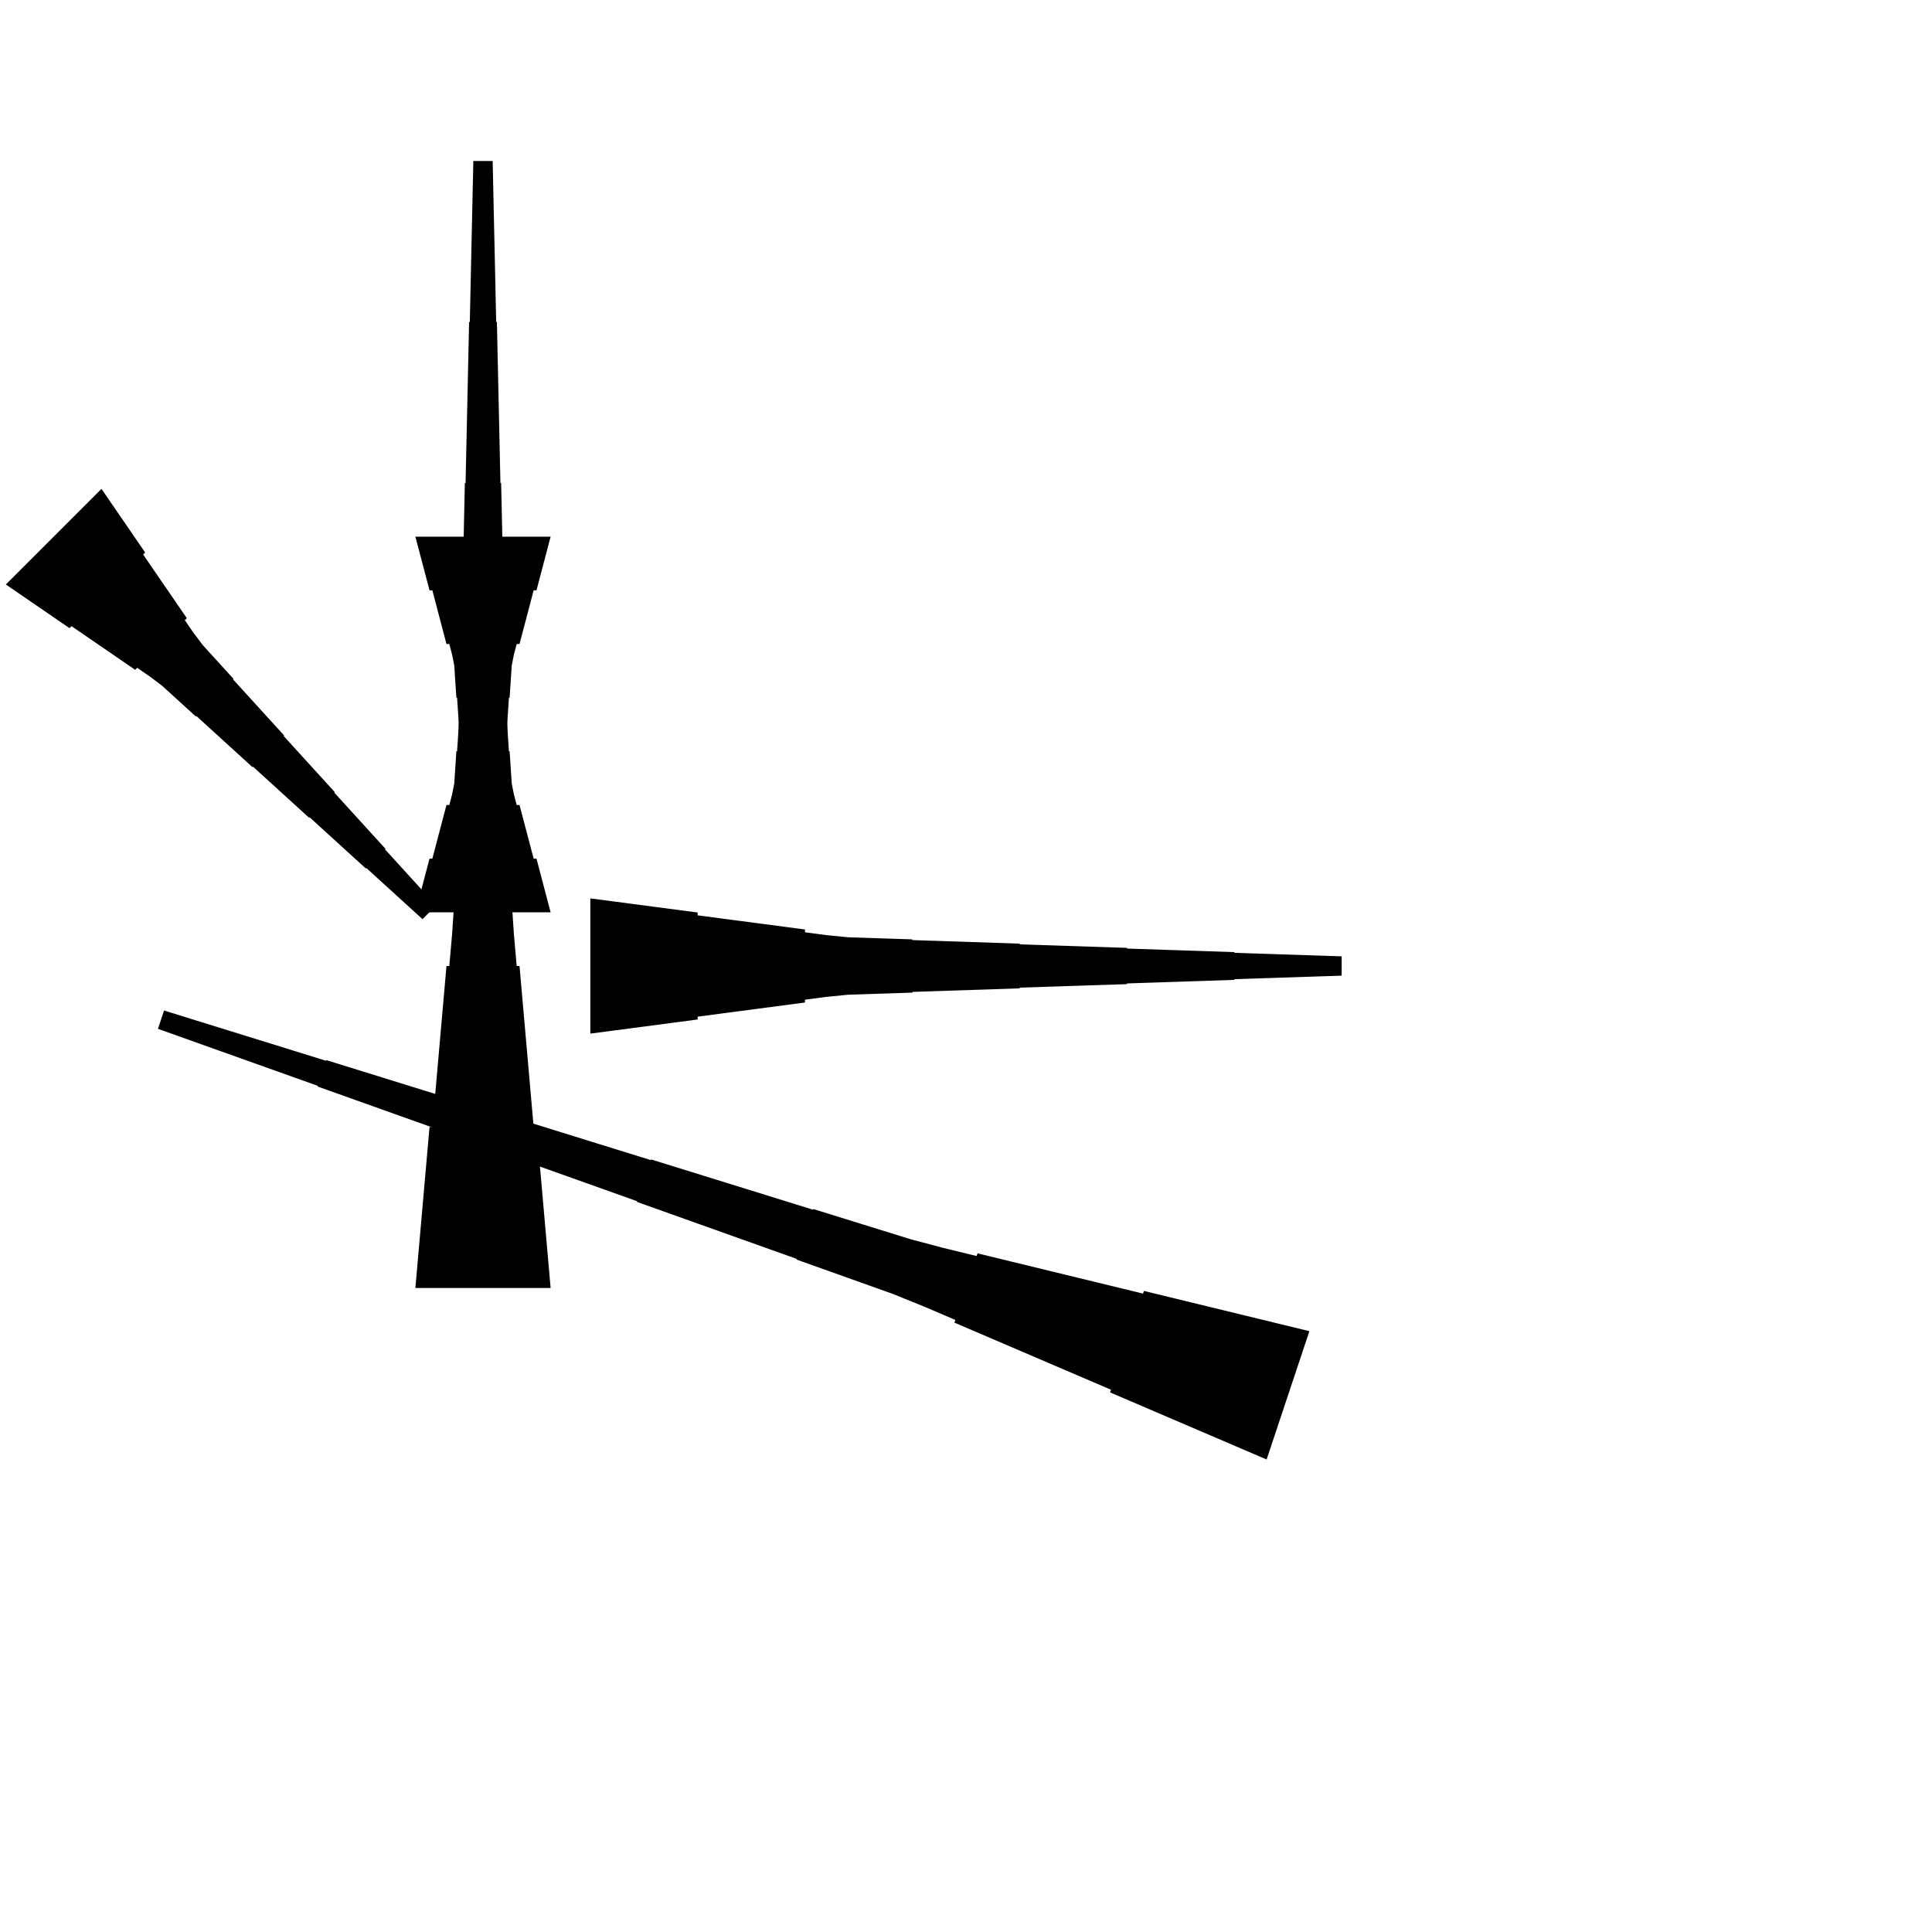 <?xml version="1.0" encoding="UTF-8"?>
<!-- Flat -->
<svg version="1.1" xmlns="http://www.w3.org/2000/svg" xmlns:xlink="http://www.w3.org/1999/xlink" width="283.465pt" height="283.465pt" viewBox="0 0 283.465 283.465">
<title>Untitled</title>
<polygon points="60.945 188.976 61.36 184.252 61.775 179.528 62.189 174.803 62.604 170.079 63.019 165.354 63.434 165.354 63.849 160.63 64.263 155.905 64.678 151.181 65.093 146.457 65.508 141.732 65.923 141.732 66.338 137.008 66.649 132.284 66.752 127.559 66.856 122.835 66.96 118.11 67.064 118.11 67.167 113.386 67.271 108.661 67.375 103.937 67.478 99.213 67.582 94.488 67.686 94.488 67.79 89.764 67.893 85.039 67.997 80.315 68.101 75.591 68.204 70.866 68.308 70.866 68.412 66.142 68.516 61.417 68.619 56.693 68.723 51.968 68.827 47.244 68.93 47.244 69.034 42.52 69.138 37.795 69.241 33.071 69.345 28.346 69.449 23.622 72.284 23.622 72.387 28.346 72.491 33.071 72.595 37.795 72.698 42.52 72.802 47.244 72.906 47.244 73.009 51.968 73.113 56.693 73.217 61.417 73.32 66.142 73.424 70.866 73.528 70.866 73.632 75.591 73.735 80.315 73.839 85.039 73.943 89.764 74.046 94.488 74.15 94.488 74.254 99.213 74.358 103.937 74.461 108.661 74.565 113.386 74.669 118.11 74.772 118.11 74.876 122.835 74.98 127.559 75.084 132.284 75.395 137.008 75.809 141.732 76.224 141.732 76.639 146.457 77.054 151.181 77.469 155.905 77.884 160.63 78.298 165.354 78.713 165.354 79.128 170.079 79.543 174.803 79.958 179.528 80.373 184.252 80.787 188.976" fill="rgba(0,0,0,1)" />
<polygon points="185.839 214.137 181.246 212.168 176.653 210.2 172.059 208.232 167.466 206.263 162.873 204.295 163.004 203.901 158.411 201.933 153.818 199.965 149.224 197.996 144.631 196.028 140.038 194.06 140.169 193.666 135.576 191.698 130.95 189.828 126.258 188.155 121.567 186.481 116.875 184.808 116.908 184.71 112.216 183.037 107.525 181.363 102.833 179.69 98.141 178.017 93.45 176.344 93.483 176.245 88.791 174.572 84.099 172.899 79.408 171.226 74.716 169.553 70.024 167.88 70.057 167.781 65.366 166.108 60.674 164.435 55.982 162.762 51.291 161.088 46.599 159.415 46.632 159.317 41.94 157.644 37.249 155.97 32.557 154.297 27.866 152.624 23.174 150.951 24.07 148.262 28.827 149.738 33.585 151.214 38.342 152.691 43.099 154.167 47.856 155.644 47.889 155.545 52.646 157.022 57.404 158.498 62.161 159.975 66.918 161.451 71.675 162.928 71.708 162.829 76.465 164.305 81.222 165.782 85.98 167.258 90.737 168.735 95.494 170.211 95.527 170.113 100.284 171.589 105.041 173.066 109.798 174.542 114.555 176.018 119.313 177.495 119.346 177.397 124.103 178.873 128.86 180.349 133.617 181.826 138.44 183.105 143.296 184.287 143.427 183.893 148.282 185.074 153.138 186.256 157.994 187.437 162.849 188.618 167.705 189.799 167.836 189.406 172.691 190.587 177.547 191.768 182.403 192.95 187.258 194.131 192.114 195.312" fill="rgba(0,0,0,1)" />
<polygon points="60.945 133.858 61.36 132.284 61.775 130.709 62.189 129.134 62.604 127.559 63.019 125.984 63.434 125.984 63.849 124.409 64.263 122.835 64.678 121.26 65.093 119.685 65.508 118.11 65.923 118.11 66.338 116.535 66.649 114.961 66.752 113.386 66.856 111.811 66.96 110.236 67.064 110.236 67.167 108.661 67.271 107.087 67.375 105.512 67.478 103.937 67.582 102.362 67.686 102.362 67.79 100.787 67.893 99.213 67.997 97.638 68.101 96.063 68.204 94.488 68.308 94.488 68.412 92.913 68.516 91.339 68.619 89.764 68.723 88.189 68.827 86.614 68.93 86.614 69.034 85.039 69.138 83.465 69.241 81.89 69.345 80.315 69.449 78.74 72.284 78.74 72.387 80.315 72.491 81.89 72.595 83.465 72.698 85.039 72.802 86.614 72.906 86.614 73.009 88.189 73.113 89.764 73.217 91.339 73.32 92.913 73.424 94.488 73.528 94.488 73.632 96.063 73.735 97.638 73.839 99.213 73.943 100.787 74.046 102.362 74.15 102.362 74.254 103.937 74.358 105.512 74.461 107.087 74.565 108.661 74.669 110.236 74.772 110.236 74.876 111.811 74.98 113.386 75.084 114.961 75.395 116.535 75.809 118.11 76.224 118.11 76.639 119.685 77.054 121.26 77.469 122.835 77.884 124.409 78.298 125.984 78.713 125.984 79.128 127.559 79.543 129.134 79.958 130.709 80.373 132.284 80.787 133.858" fill="rgba(0,0,0,1)" />
<polygon points="14.889 71.725 16.171 73.593 17.452 75.461 18.734 77.329 20.015 79.197 21.297 81.065 21.003 81.359 22.285 83.227 23.566 85.095 24.848 86.963 26.129 88.831 27.411 90.699 27.117 90.993 28.399 92.861 29.754 94.656 31.255 96.304 32.757 97.952 34.258 99.6 34.185 99.673 35.686 101.322 37.188 102.97 38.689 104.618 40.191 106.266 41.692 107.914 41.619 107.987 43.12 109.635 44.622 111.284 46.123 112.932 47.625 114.58 49.126 116.228 49.053 116.301 50.554 117.95 52.056 119.598 53.557 121.246 55.059 122.894 56.56 124.542 56.487 124.615 57.988 126.263 59.49 127.912 60.991 129.56 62.493 131.208 63.994 132.856 61.99 134.861 60.342 133.359 58.694 131.857 57.045 130.356 55.397 128.855 53.749 127.353 53.676 127.426 52.028 125.925 50.38 124.424 48.731 122.922 47.083 121.421 45.435 119.919 45.362 119.992 43.714 118.491 42.066 116.99 40.417 115.488 38.769 113.987 37.121 112.485 37.048 112.558 35.4 111.057 33.752 109.555 32.103 108.054 30.455 106.552 28.807 105.051 28.734 105.124 27.086 103.623 25.438 102.121 23.79 100.62 21.995 99.265 20.127 97.984 19.833 98.277 17.965 96.996 16.097 95.714 14.229 94.433 12.361 93.151 10.493 91.87 10.199 92.163 8.331 90.882 6.463 89.6 4.595 88.319 2.727 87.037 0.859 85.755" fill="rgba(0,0,0,1)" />
<polygon points="86.614 131.811 89.764 132.226 92.913 132.641 96.063 133.055 99.213 133.47 102.362 133.885 102.362 134.3 105.512 134.715 108.661 135.13 111.811 135.544 114.961 135.959 118.11 136.374 118.11 136.789 121.26 137.204 124.409 137.515 127.559 137.619 130.709 137.722 133.858 137.826 133.858 137.93 137.008 138.033 140.157 138.137 143.307 138.241 146.457 138.345 149.606 138.448 149.606 138.552 152.756 138.656 155.905 138.759 159.055 138.863 162.205 138.967 165.354 139.071 165.354 139.174 168.504 139.278 171.654 139.382 174.803 139.485 177.953 139.589 181.102 139.693 181.102 139.796 184.252 139.9 187.402 140.004 190.551 140.107 193.701 140.211 196.85 140.315 196.85 143.15 193.701 143.253 190.551 143.357 187.402 143.461 184.252 143.564 181.102 143.668 181.102 143.772 177.953 143.876 174.803 143.979 171.654 144.083 168.504 144.187 165.354 144.29 165.354 144.394 162.205 144.498 159.055 144.601 155.905 144.705 152.756 144.809 149.606 144.913 149.606 145.016 146.457 145.12 143.307 145.224 140.157 145.327 137.008 145.431 133.858 145.535 133.858 145.639 130.709 145.742 127.559 145.846 124.409 145.95 121.26 146.261 118.11 146.676 118.11 147.09 114.961 147.505 111.811 147.92 108.661 148.335 105.512 148.75 102.362 149.165 102.362 149.579 99.213 149.994 96.063 150.409 92.913 150.824 89.764 151.239 86.614 151.654" fill="rgba(0,0,0,1)" />
<polygon points="80.787 78.74 80.373 80.315 79.958 81.89 79.543 83.465 79.128 85.039 78.713 86.614 78.298 86.614 77.884 88.189 77.469 89.764 77.054 91.339 76.639 92.913 76.224 94.488 75.809 94.488 75.395 96.063 75.084 97.638 74.98 99.213 74.876 100.787 74.772 102.362 74.669 102.362 74.565 103.937 74.461 105.512 74.358 107.087 74.254 108.661 74.15 110.236 74.046 110.236 73.943 111.811 73.839 113.386 73.735 114.961 73.632 116.535 73.528 118.11 73.424 118.11 73.32 119.685 73.217 121.26 73.113 122.835 73.009 124.409 72.906 125.984 72.802 125.984 72.698 127.559 72.595 129.134 72.491 130.709 72.387 132.284 72.284 133.858 69.449 133.858 69.345 132.284 69.241 130.709 69.138 129.134 69.034 127.559 68.93 125.984 68.827 125.984 68.723 124.409 68.619 122.835 68.516 121.26 68.412 119.685 68.308 118.11 68.204 118.11 68.101 116.535 67.997 114.961 67.893 113.386 67.79 111.811 67.686 110.236 67.582 110.236 67.478 108.661 67.375 107.087 67.271 105.512 67.167 103.937 67.064 102.362 66.96 102.362 66.856 100.787 66.752 99.213 66.649 97.638 66.338 96.063 65.923 94.488 65.508 94.488 65.093 92.913 64.678 91.339 64.263 89.764 63.849 88.189 63.434 86.614 63.019 86.614 62.604 85.039 62.189 83.465 61.775 81.89 61.36 80.315 60.945 78.74" fill="rgba(0,0,0,1)" />
</svg>